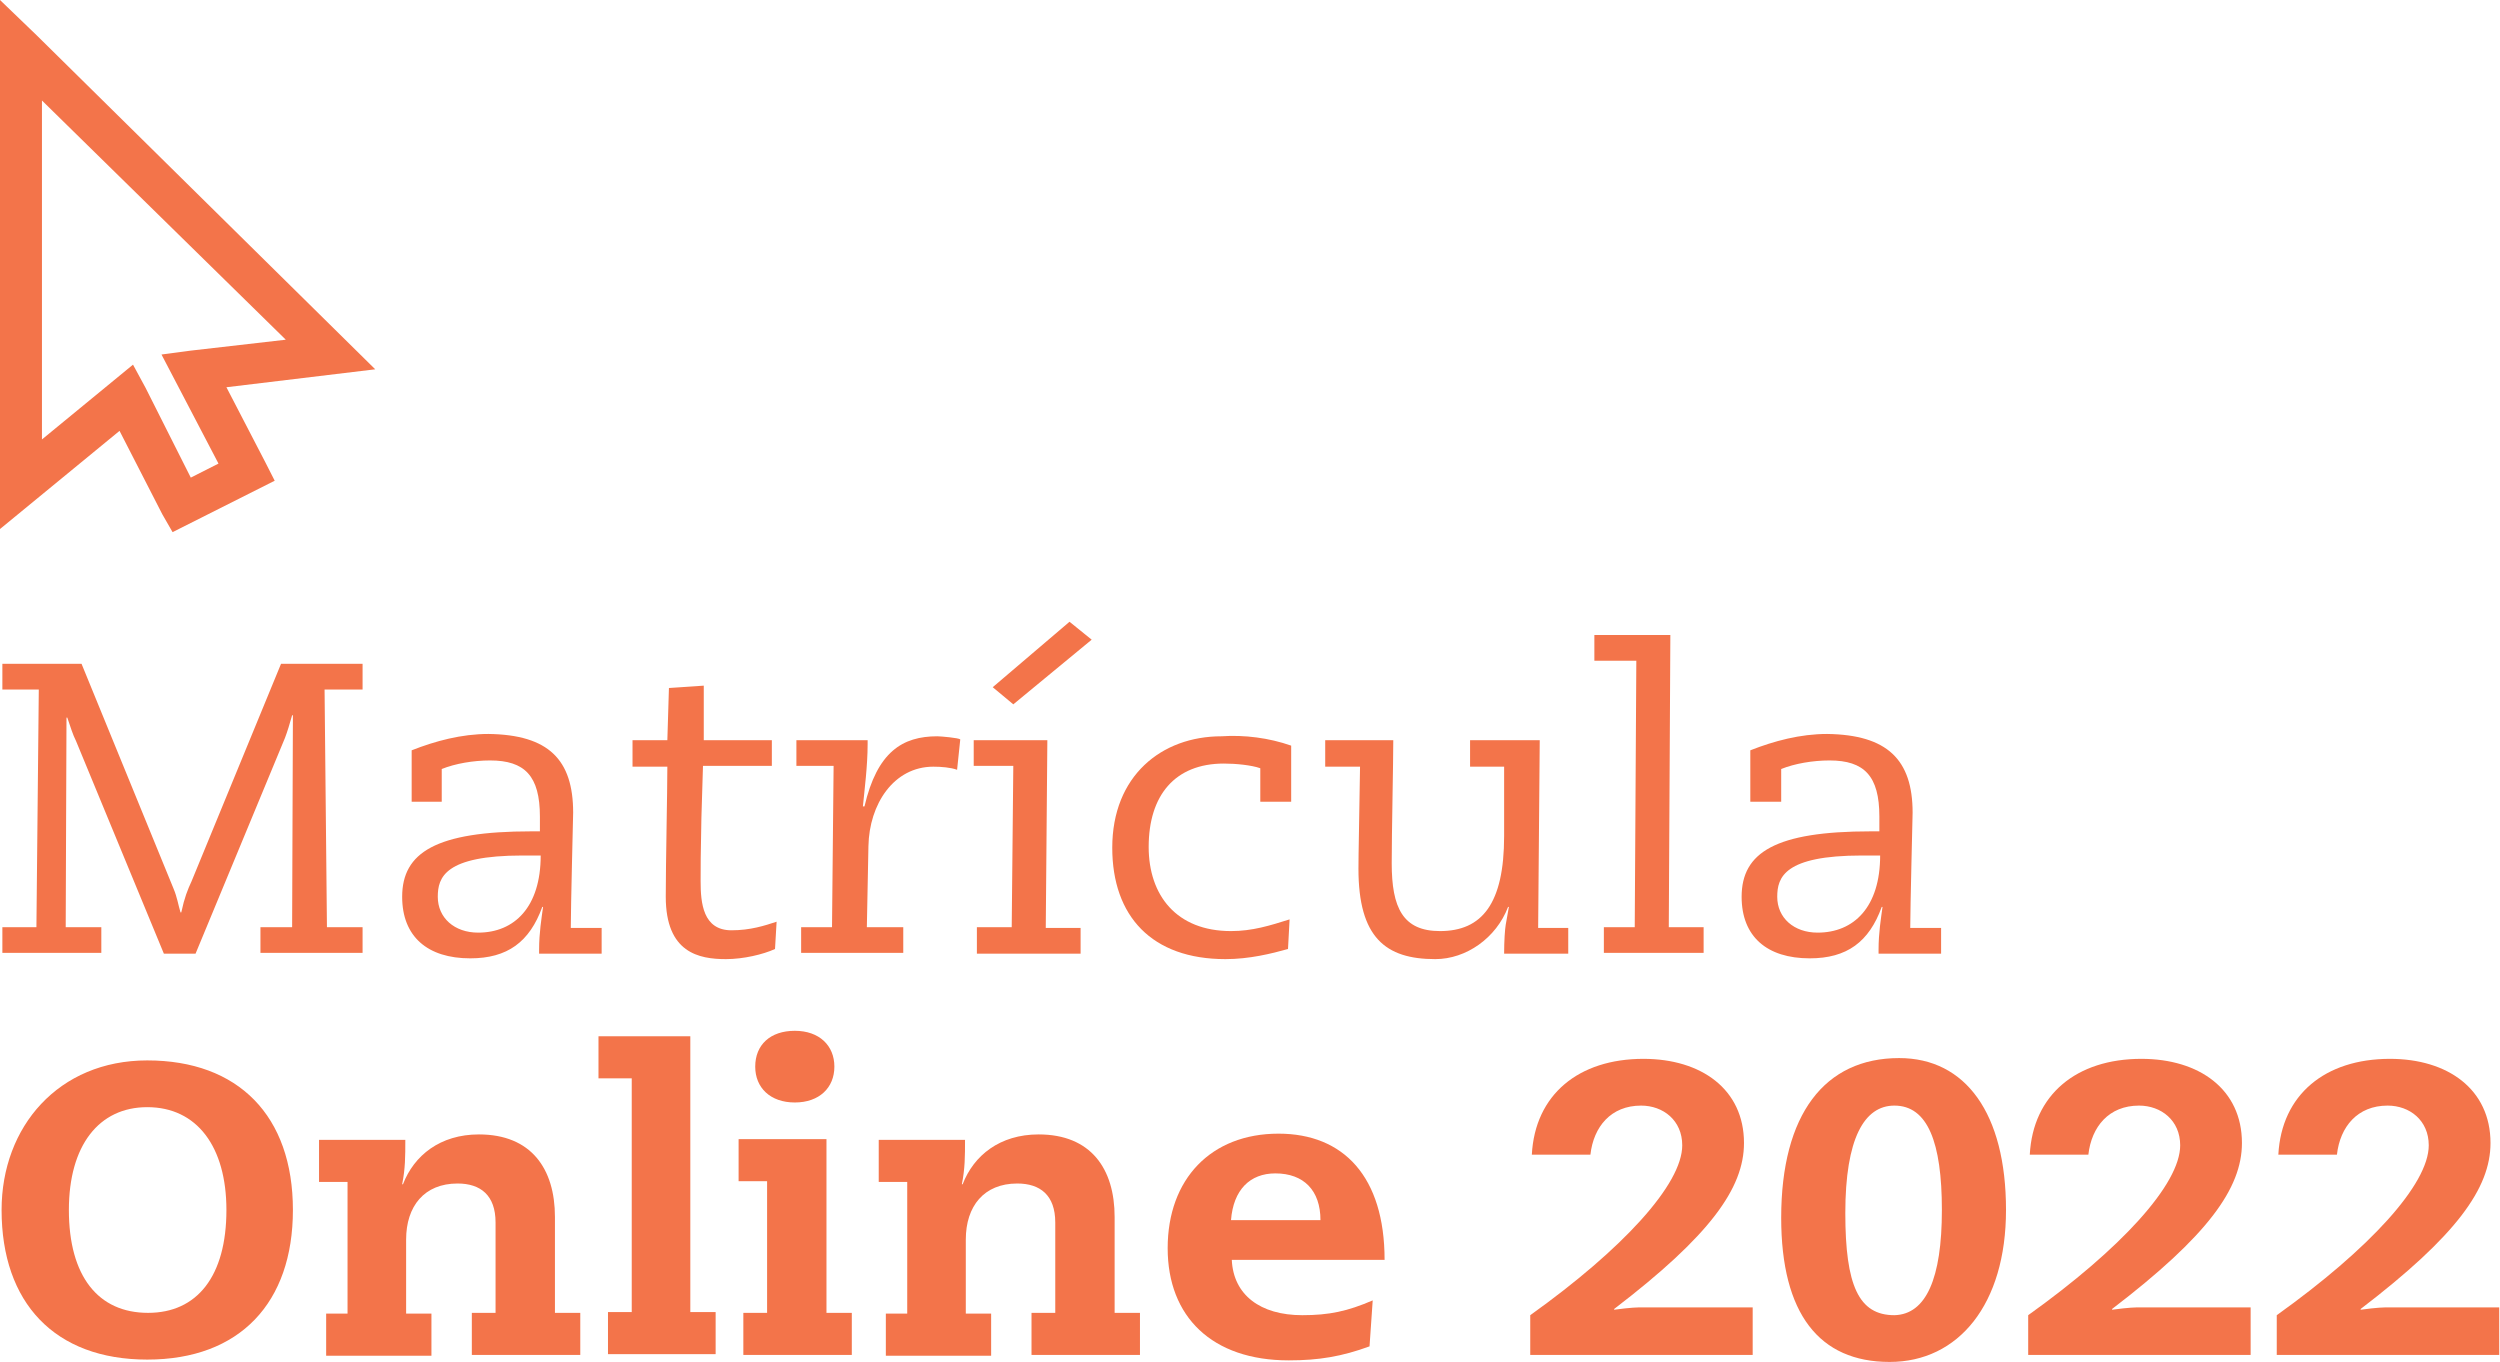 <svg width="134" height="73" viewBox="0 0 134 73" fill="none" xmlns="http://www.w3.org/2000/svg">
<path d="M4.371 35.581L9.293 47.609C9.505 48.11 9.547 48.486 9.675 48.904H9.717C9.887 48.11 10.056 47.693 10.269 47.233L15.063 35.581H19.434V36.96H17.397L17.524 49.697H19.434V51.075H13.96V49.697H15.658L15.7 38.338H15.658C15.53 38.797 15.403 39.215 15.276 39.549L10.481 51.117H8.784L4.074 39.716C3.904 39.382 3.777 38.964 3.607 38.463H3.564L3.522 49.697H5.431V51.075H0.127V49.697H1.952L2.079 36.96H0.127V35.581H4.371Z" fill="#F3744A"/>
<path d="M30.721 43.558C30.721 43.641 30.594 48.694 30.594 49.739H32.248V51.117H28.896V50.908C28.896 49.989 29.024 49.237 29.108 48.611H29.066C28.387 50.49 27.199 51.367 25.205 51.367C22.913 51.367 21.556 50.198 21.556 48.068C21.556 45.688 23.38 44.56 28.472 44.56H28.939V43.767C28.939 41.595 28.133 40.76 26.266 40.76C25.375 40.76 24.399 40.927 23.677 41.219V42.973H22.065V40.217C23.338 39.716 24.738 39.34 26.181 39.34C29.406 39.382 30.721 40.718 30.721 43.558ZM25.629 49.989C27.581 49.989 28.981 48.611 28.981 45.855H28.005C23.847 45.855 23.465 47.024 23.465 48.068C23.465 49.196 24.356 49.989 25.629 49.989Z" fill="#F3744A"/>
<path d="M37.722 39.674H41.371V41.052H37.68L37.595 43.85C37.553 45.729 37.553 46.565 37.553 47.233C37.553 48.402 37.68 49.864 39.207 49.864C40.226 49.864 40.989 49.613 41.626 49.404L41.541 50.866C40.905 51.158 39.844 51.409 38.91 51.409C37.468 51.409 35.685 51.075 35.685 48.068C35.685 46.272 35.77 42.43 35.77 41.094H33.903V39.674H35.77L35.855 36.876L37.722 36.751V39.674Z" fill="#F3744A"/>
<path d="M51.47 39.632L51.3 41.261C50.961 41.136 50.452 41.094 50.027 41.094C47.906 41.094 46.59 43.099 46.548 45.354L46.463 49.697H48.415V51.075H42.941V49.697H44.596L44.681 41.052H42.687V39.674H46.505V39.883C46.505 41.052 46.336 42.347 46.251 43.224H46.336C47.015 40.301 48.372 39.465 50.239 39.465C50.409 39.465 51.385 39.549 51.47 39.632Z" fill="#F3744A"/>
<path d="M56.138 39.674L56.053 49.739H57.92V51.117H52.361V49.697H54.228L54.313 41.052H52.191V39.674H56.138ZM57.326 33.326L58.514 34.287L54.313 37.753L53.21 36.834L57.326 33.326Z" fill="#F3744A"/>
<path d="M69.207 39.966V42.973H67.552V41.178C67.085 41.01 66.237 40.927 65.6 40.927C62.969 40.927 61.569 42.639 61.569 45.395C61.569 47.985 63.054 49.906 65.982 49.906C67.128 49.906 68.061 49.613 69.122 49.279L69.037 50.866C68.146 51.117 66.958 51.409 65.685 51.409C61.739 51.409 59.617 49.112 59.617 45.437C59.617 41.595 62.248 39.465 65.473 39.465C66.703 39.382 68.019 39.549 69.207 39.966Z" fill="#F3744A"/>
<path d="M74.68 39.674C74.68 40.927 74.596 44.602 74.596 46.272C74.596 48.653 75.19 49.906 77.184 49.906C79.433 49.906 80.621 48.444 80.621 44.811V41.094H78.796V39.674H82.53L82.445 49.739H84.058V51.117H80.621C80.621 50.448 80.663 49.822 80.706 49.571L80.876 48.611H80.833C80.197 50.281 78.584 51.409 76.929 51.409C74.256 51.409 72.813 50.24 72.813 46.565C72.813 45.771 72.856 43.975 72.898 41.094H71.031V39.674H74.68Z" fill="#F3744A"/>
<path d="M89.531 34.036L89.447 49.697H91.314V51.075H85.967V49.697H87.622L87.707 35.414H85.458V34.036H89.531Z" fill="#F3744A"/>
<path d="M102.516 43.558C102.516 43.641 102.389 48.694 102.389 49.739H104.043V51.117H100.691V50.908C100.691 49.989 100.819 49.237 100.903 48.611H100.861C100.182 50.49 98.994 51.367 97 51.367C94.708 51.367 93.351 50.198 93.351 48.068C93.351 45.688 95.175 44.56 100.267 44.56H100.734V43.767C100.734 41.595 99.927 40.76 98.061 40.76C97.169 40.76 96.194 40.927 95.472 41.219V42.973H93.817V40.217C95.09 39.716 96.491 39.34 97.933 39.34C101.158 39.382 102.516 40.718 102.516 43.558ZM97.424 49.989C99.376 49.989 100.776 48.611 100.776 45.855H99.8C95.642 45.855 95.26 47.024 95.26 48.068C95.26 49.196 96.151 49.989 97.424 49.989Z" fill="#F3744A"/>
<path d="M7.892 72.874C2.928 72.874 0.085 69.826 0.085 64.856C0.085 60.388 3.14 56.838 7.892 56.838C12.772 56.838 15.7 59.803 15.7 64.856C15.7 69.826 12.857 72.874 7.892 72.874ZM12.136 64.856C12.136 61.474 10.566 59.344 7.892 59.344C5.304 59.344 3.692 61.39 3.692 64.856C3.692 68.406 5.262 70.369 7.935 70.369C10.566 70.369 12.136 68.406 12.136 64.856Z" fill="#F3744A"/>
<path d="M29.745 70.369H31.103V72.624H25.29V70.369H26.562V65.524C26.562 64.063 25.756 63.436 24.526 63.436C22.744 63.436 21.768 64.647 21.768 66.443V70.41H23.125V72.666H17.482V70.41H18.628V63.353H17.1V61.097H21.725C21.725 61.974 21.725 62.643 21.555 63.478H21.598C22.192 61.933 23.592 60.805 25.671 60.805C28.472 60.805 29.745 62.643 29.745 65.232V70.369Z" fill="#F3744A"/>
<path d="M37.001 55.544V70.327H38.358V72.582H32.588V70.327H33.861V57.799H32.079V55.544H37.001Z" fill="#F3744A"/>
<path d="M44.299 61.014V70.369H45.657V72.624H39.843V70.369H41.116V63.311H39.589V61.056H44.299V61.014ZM42.602 59.093C41.286 59.093 40.48 58.3 40.48 57.172C40.48 56.003 41.286 55.251 42.602 55.251C43.917 55.251 44.723 56.044 44.723 57.172C44.723 58.3 43.917 59.093 42.602 59.093Z" fill="#F3744A"/>
<path d="M59.744 70.369H61.102V72.624H55.289V70.369H56.562V65.524C56.562 64.063 55.756 63.436 54.525 63.436C52.743 63.436 51.767 64.647 51.767 66.443V70.41H53.125V72.666H47.481V70.41H48.627V63.353H47.1V61.097H51.725C51.725 61.974 51.725 62.643 51.555 63.478H51.597C52.191 61.933 53.592 60.805 55.671 60.805C58.471 60.805 59.744 62.643 59.744 65.232V70.369Z" fill="#F3744A"/>
<path d="M66.024 67.529C66.109 69.408 67.552 70.494 69.801 70.494C71.243 70.494 72.219 70.285 73.577 69.701L73.407 72.165C71.922 72.708 70.692 72.916 69.079 72.916C64.964 72.916 62.587 70.578 62.587 66.903C62.587 63.186 64.921 60.764 68.528 60.764C72.007 60.764 74.214 63.061 74.214 67.529H66.024ZM70.777 65.399C70.777 63.812 69.886 62.894 68.358 62.894C67 62.894 66.109 63.77 65.982 65.399H70.777Z" fill="#F3744A"/>
<path d="M86.519 70.16V70.202C87.452 70.076 87.749 70.076 88.046 70.076H93.944V72.624H82.021V70.494C86.986 66.944 90.168 63.478 90.168 61.39C90.168 60.054 89.15 59.26 87.962 59.26C86.349 59.26 85.415 60.388 85.246 61.891H82.106C82.276 58.675 84.609 56.754 88.089 56.754C91.186 56.754 93.478 58.383 93.478 61.265C93.478 63.687 91.653 66.234 86.519 70.16Z" fill="#F3744A"/>
<path d="M101.285 73C97.508 73 95.472 70.411 95.472 65.274C95.472 59.72 97.805 56.713 101.794 56.713C105.358 56.713 107.522 59.678 107.522 64.856C107.522 69.91 104.976 73 101.285 73ZM104.085 64.856C104.085 61.223 103.322 59.26 101.539 59.26C99.927 59.26 98.909 61.014 98.909 65.023C98.909 68.907 99.63 70.494 101.539 70.494C103.237 70.453 104.085 68.531 104.085 64.856Z" fill="#F3744A"/>
<path d="M113.209 70.16V70.202C114.142 70.076 114.439 70.076 114.736 70.076H120.634V72.624H108.711V70.494C113.675 66.944 116.858 63.478 116.858 61.39C116.858 60.054 115.839 59.26 114.651 59.26C113.039 59.26 112.105 60.388 111.936 61.891H108.796C108.966 58.675 111.299 56.754 114.779 56.754C117.876 56.754 120.168 58.383 120.168 61.265C120.168 63.687 118.343 66.234 113.209 70.16Z" fill="#F3744A"/>
<path d="M126.532 70.16V70.202C127.465 70.076 127.762 70.076 128.06 70.076H133.958V72.624H122.034V70.494C126.999 66.944 130.181 63.478 130.181 61.39C130.181 60.054 129.163 59.26 127.975 59.26C126.362 59.26 125.429 60.388 125.259 61.891H122.119C122.289 58.675 124.623 56.754 128.102 56.754C131.199 56.754 133.491 58.383 133.491 61.265C133.491 63.687 131.666 66.234 126.532 70.16Z" fill="#F3744A"/>
<path d="M1.952 1.879L20.113 19.795L12.136 20.756L14.215 24.765L14.724 25.767L9.25 28.523L8.699 27.563L6.407 23.094L0 28.356V0L1.952 1.879ZM2.249 23.554L7.129 19.545L7.807 20.797L10.226 25.6L11.711 24.848L8.656 19.002L10.226 18.793L15.318 18.208L2.249 5.387V23.554Z" fill="#F3744A"/>
</svg>
